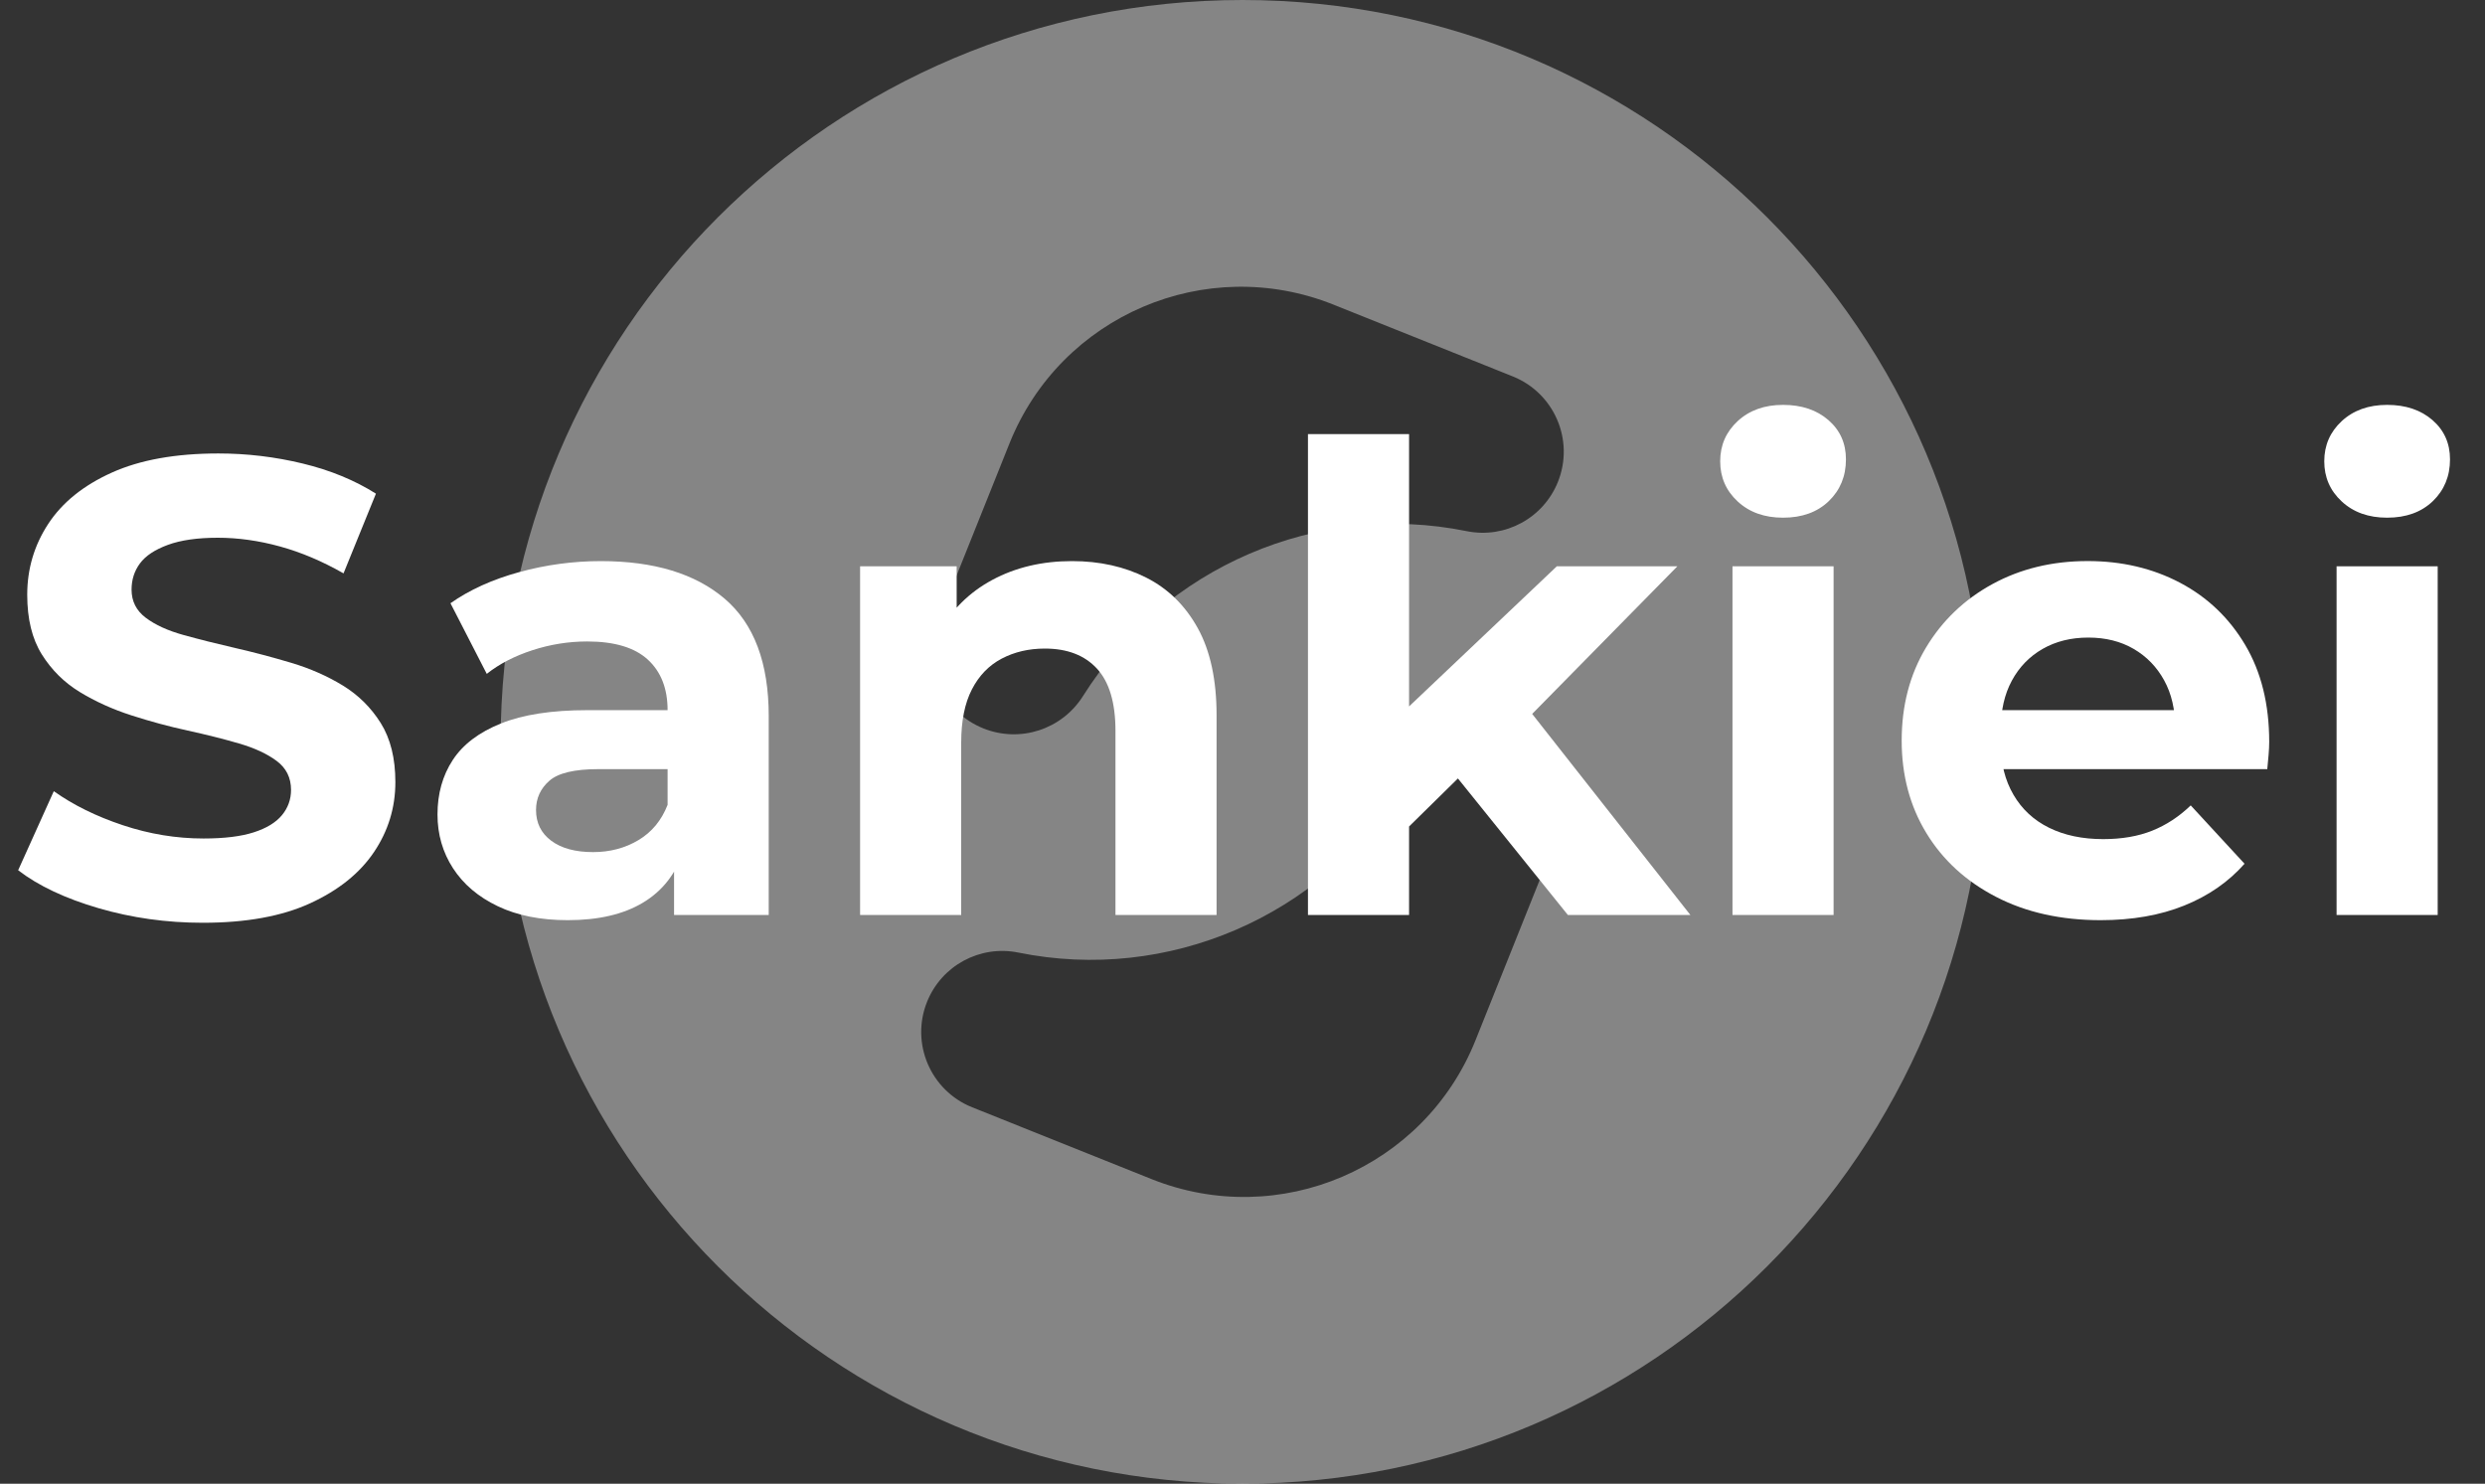 <?xml version="1.0" encoding="utf-8"?>
<!-- Generator: Adobe Illustrator 24.0.2, SVG Export Plug-In . SVG Version: 6.00 Build 0)  -->
<svg version="1.1" id="Layer_1" xmlns="http://www.w3.org/2000/svg" xmlns:xlink="http://www.w3.org/1999/xlink" x="0px" y="0px"
	 viewBox="0 0 1117.26 667.1" style="enable-background:new 0 0 1117.26 667.1;" xml:space="preserve">
<rect x="0" y="0" width="1117.26" height="667.1" fill="#333333" stroke="none"/>
<style type="text/css">
	.st0{opacity:0.4;fill:#FFFFFF;}
	.st1{fill:#FFFFFF;}
</style>
<g>
	<path class="st0" d="M558.63,0C374.41,0,225.08,149.34,225.08,333.55S374.41,667.1,558.63,667.1s333.55-149.34,333.55-333.55
		S742.84,0,558.63,0z M442.13,327.5c-18.83-7.56-27.97-28.95-20.43-47.79l32.17-80.35c23.01-57.46,88.24-85.38,145.69-62.38
		l80.6,32.27c18.69,7.49,27.78,28.71,20.29,47.4l0,0c-6.54,16.33-23.81,25.66-41.04,22.16c-67.12-13.63-135.96,16.09-172.47,74.11
		C477.48,327.98,458.63,334.13,442.13,327.5L442.13,327.5z M663.38,467.74c-23.01,57.46-88.24,85.38-145.69,62.38l-80.6-32.27
		c-18.69-7.49-27.78-28.71-20.29-47.4c6.54-16.33,23.81-25.66,41.04-22.16c67.12,13.63,135.96-16.09,172.47-74.11
		c9.47-15.05,28.31-21.2,44.81-14.57l0,0c18.83,7.56,27.97,28.95,20.43,47.79L663.38,467.74z"/>
	<g>
		<path class="st1" d="M91.21,414.89c-16.32,0-31.96-2.19-46.92-6.56c-14.96-4.37-27.01-10.05-36.13-17.05l16.03-35.55
			c8.74,6.22,19.09,11.32,31.04,15.3c11.95,3.98,24.04,5.97,36.28,5.97c9.33,0,16.85-0.92,22.58-2.77
			c5.73-1.84,9.95-4.42,12.68-7.72c2.72-3.3,4.08-7.09,4.08-11.37c0-5.44-2.14-9.76-6.41-12.97c-4.28-3.21-9.91-5.83-16.9-7.87
			c-6.99-2.04-14.72-3.98-23.17-5.83c-8.45-1.84-16.9-4.12-25.35-6.85c-8.45-2.72-16.17-6.22-23.17-10.49
			c-6.99-4.27-12.68-9.91-17.05-16.9c-4.37-6.99-6.56-15.93-6.56-26.81c0-11.66,3.16-22.29,9.47-31.91
			c6.31-9.62,15.83-17.29,28.56-23.02c12.72-5.73,28.7-8.6,47.94-8.6c12.82,0,25.45,1.51,37.88,4.52
			c12.43,3.01,23.41,7.53,32.93,13.55l-14.57,35.84c-9.52-5.44-19.04-9.47-28.56-12.09c-9.52-2.62-18.85-3.93-27.98-3.93
			c-9.13,0-16.61,1.07-22.44,3.21c-5.83,2.14-10.01,4.91-12.53,8.31c-2.53,3.4-3.79,7.34-3.79,11.8c0,5.25,2.14,9.47,6.41,12.68
			c4.27,3.21,9.91,5.78,16.9,7.72c6.99,1.94,14.72,3.89,23.17,5.83c8.45,1.94,16.9,4.18,25.35,6.7c8.45,2.53,16.17,5.93,23.17,10.2
			c6.99,4.28,12.68,9.91,17.05,16.9c4.37,6.99,6.56,15.84,6.56,26.52c0,11.46-3.21,21.96-9.62,31.47
			c-6.41,9.52-15.98,17.19-28.7,23.02C126.71,411.98,110.64,414.89,91.21,414.89z"/>
		<path class="st1" d="M255.27,413.72c-12.24,0-22.73-2.09-31.47-6.27c-8.74-4.17-15.44-9.86-20.11-17.05
			c-4.66-7.19-6.99-15.25-6.99-24.19c0-9.33,2.28-17.48,6.85-24.48c4.56-6.99,11.8-12.48,21.71-16.46
			c9.91-3.98,22.83-5.97,38.76-5.97h41.67v26.52h-36.72c-10.69,0-18.02,1.75-22,5.25c-3.98,3.5-5.97,7.87-5.97,13.11
			c0,5.83,2.28,10.44,6.85,13.84c4.56,3.4,10.83,5.1,18.8,5.1c7.58,0,14.38-1.79,20.4-5.39c6.02-3.59,10.39-8.89,13.11-15.88
			l6.99,20.98c-3.31,10.1-9.33,17.78-18.07,23.02C280.33,411.1,269.06,413.72,255.27,413.72z M303.06,411.39v-30.6l-2.91-6.7v-54.79
			c0-9.71-2.96-17.29-8.89-22.73c-5.93-5.44-15.01-8.16-27.25-8.16c-8.35,0-16.56,1.31-24.62,3.93
			c-8.06,2.62-14.91,6.17-20.54,10.64l-16.32-31.76c8.55-6.02,18.84-10.68,30.89-13.99c12.04-3.3,24.28-4.95,36.72-4.95
			c23.9,0,42.45,5.64,55.66,16.9c13.21,11.27,19.82,28.85,19.82,52.75v89.46H303.06z"/>
		<path class="st1" d="M386.7,411.39V254.61h43.42v43.42l-8.16-13.11c5.63-10.49,13.7-18.55,24.19-24.19
			c10.49-5.63,22.44-8.45,35.84-8.45c12.43,0,23.55,2.48,33.37,7.43c9.81,4.95,17.53,12.53,23.17,22.73
			c5.63,10.2,8.45,23.27,8.45,39.19v89.75h-45.46v-82.76c0-12.63-2.77-21.95-8.31-27.98c-5.54-6.02-13.36-9.03-23.46-9.03
			c-7.19,0-13.65,1.51-19.38,4.52c-5.73,3.01-10.2,7.63-13.4,13.84c-3.21,6.22-4.81,14.18-4.81,23.9v77.52H386.7z"/>
		<path class="st1" d="M588.06,411.39V195.17h45.46v216.23H588.06z M625.65,379.34l1.17-55.37l73.14-69.36h54.2l-70.23,71.4
			l-23.6,19.23L625.65,379.34z M704.92,411.39l-53.04-65.86l28.56-35.26l79.56,101.12H704.92z"/>
		<path class="st1" d="M801.67,232.76c-8.36,0-15.15-2.43-20.4-7.29c-5.25-4.85-7.87-10.88-7.87-18.07c0-7.19,2.62-13.21,7.87-18.07
			c5.25-4.85,12.04-7.29,20.4-7.29c8.35,0,15.15,2.29,20.4,6.85c5.25,4.57,7.87,10.45,7.87,17.63c0,7.58-2.58,13.84-7.72,18.8
			C817.06,230.28,810.21,232.76,801.67,232.76z M778.93,411.39V254.61h45.46v156.78H778.93z"/>
		<path class="st1" d="M944.46,413.72c-17.88,0-33.56-3.5-47.06-10.49c-13.5-6.99-23.95-16.56-31.33-28.71
			c-7.39-12.14-11.07-25.98-11.07-41.53c0-15.74,3.64-29.67,10.93-41.82c7.29-12.14,17.24-21.66,29.87-28.56
			c12.63-6.89,26.91-10.35,42.84-10.35c15.34,0,29.19,3.26,41.53,9.76c12.33,6.51,22.1,15.84,29.29,27.98
			c7.19,12.14,10.78,26.66,10.78,43.57c0,1.75-0.1,3.74-0.29,5.97c-0.2,2.24-0.39,4.33-0.58,6.27H892v-26.52h103.45l-17.48,7.87
			c0-8.16-1.65-15.25-4.96-21.27c-3.3-6.02-7.87-10.73-13.7-14.13c-5.83-3.4-12.63-5.1-20.4-5.1c-7.77,0-14.62,1.7-20.54,5.1
			c-5.93,3.4-10.54,8.16-13.84,14.28c-3.31,6.12-4.95,13.36-4.95,21.71v6.99c0,8.55,1.89,16.08,5.68,22.58
			c3.79,6.51,9.13,11.47,16.03,14.86c6.89,3.4,15.01,5.1,24.33,5.1c8.35,0,15.69-1.26,22-3.79c6.31-2.52,12.09-6.31,17.34-11.37
			l24.19,26.23c-7.19,8.16-16.22,14.42-27.1,18.8C971.17,411.54,958.63,413.72,944.46,413.72z"/>
		<path class="st1" d="M1073.26,232.76c-8.36,0-15.15-2.43-20.4-7.29c-5.25-4.85-7.87-10.88-7.87-18.07
			c0-7.19,2.62-13.21,7.87-18.07c5.25-4.85,12.04-7.29,20.4-7.29c8.35,0,15.15,2.29,20.4,6.85c5.25,4.57,7.87,10.45,7.87,17.63
			c0,7.58-2.58,13.84-7.72,18.8C1088.65,230.28,1081.8,232.76,1073.26,232.76z M1050.53,411.39V254.61h45.46v156.78H1050.53z"/>
	</g>
</g>
<g>
</g>
<g>
</g>
<g>
</g>
<g>
</g>
<g>
</g>
<g>
</g>
<g>
</g>
<g>
</g>
<g>
</g>
<g>
</g>
<g>
</g>
<g>
</g>
<g>
</g>
<g>
</g>
<g>
</g>
</svg>
